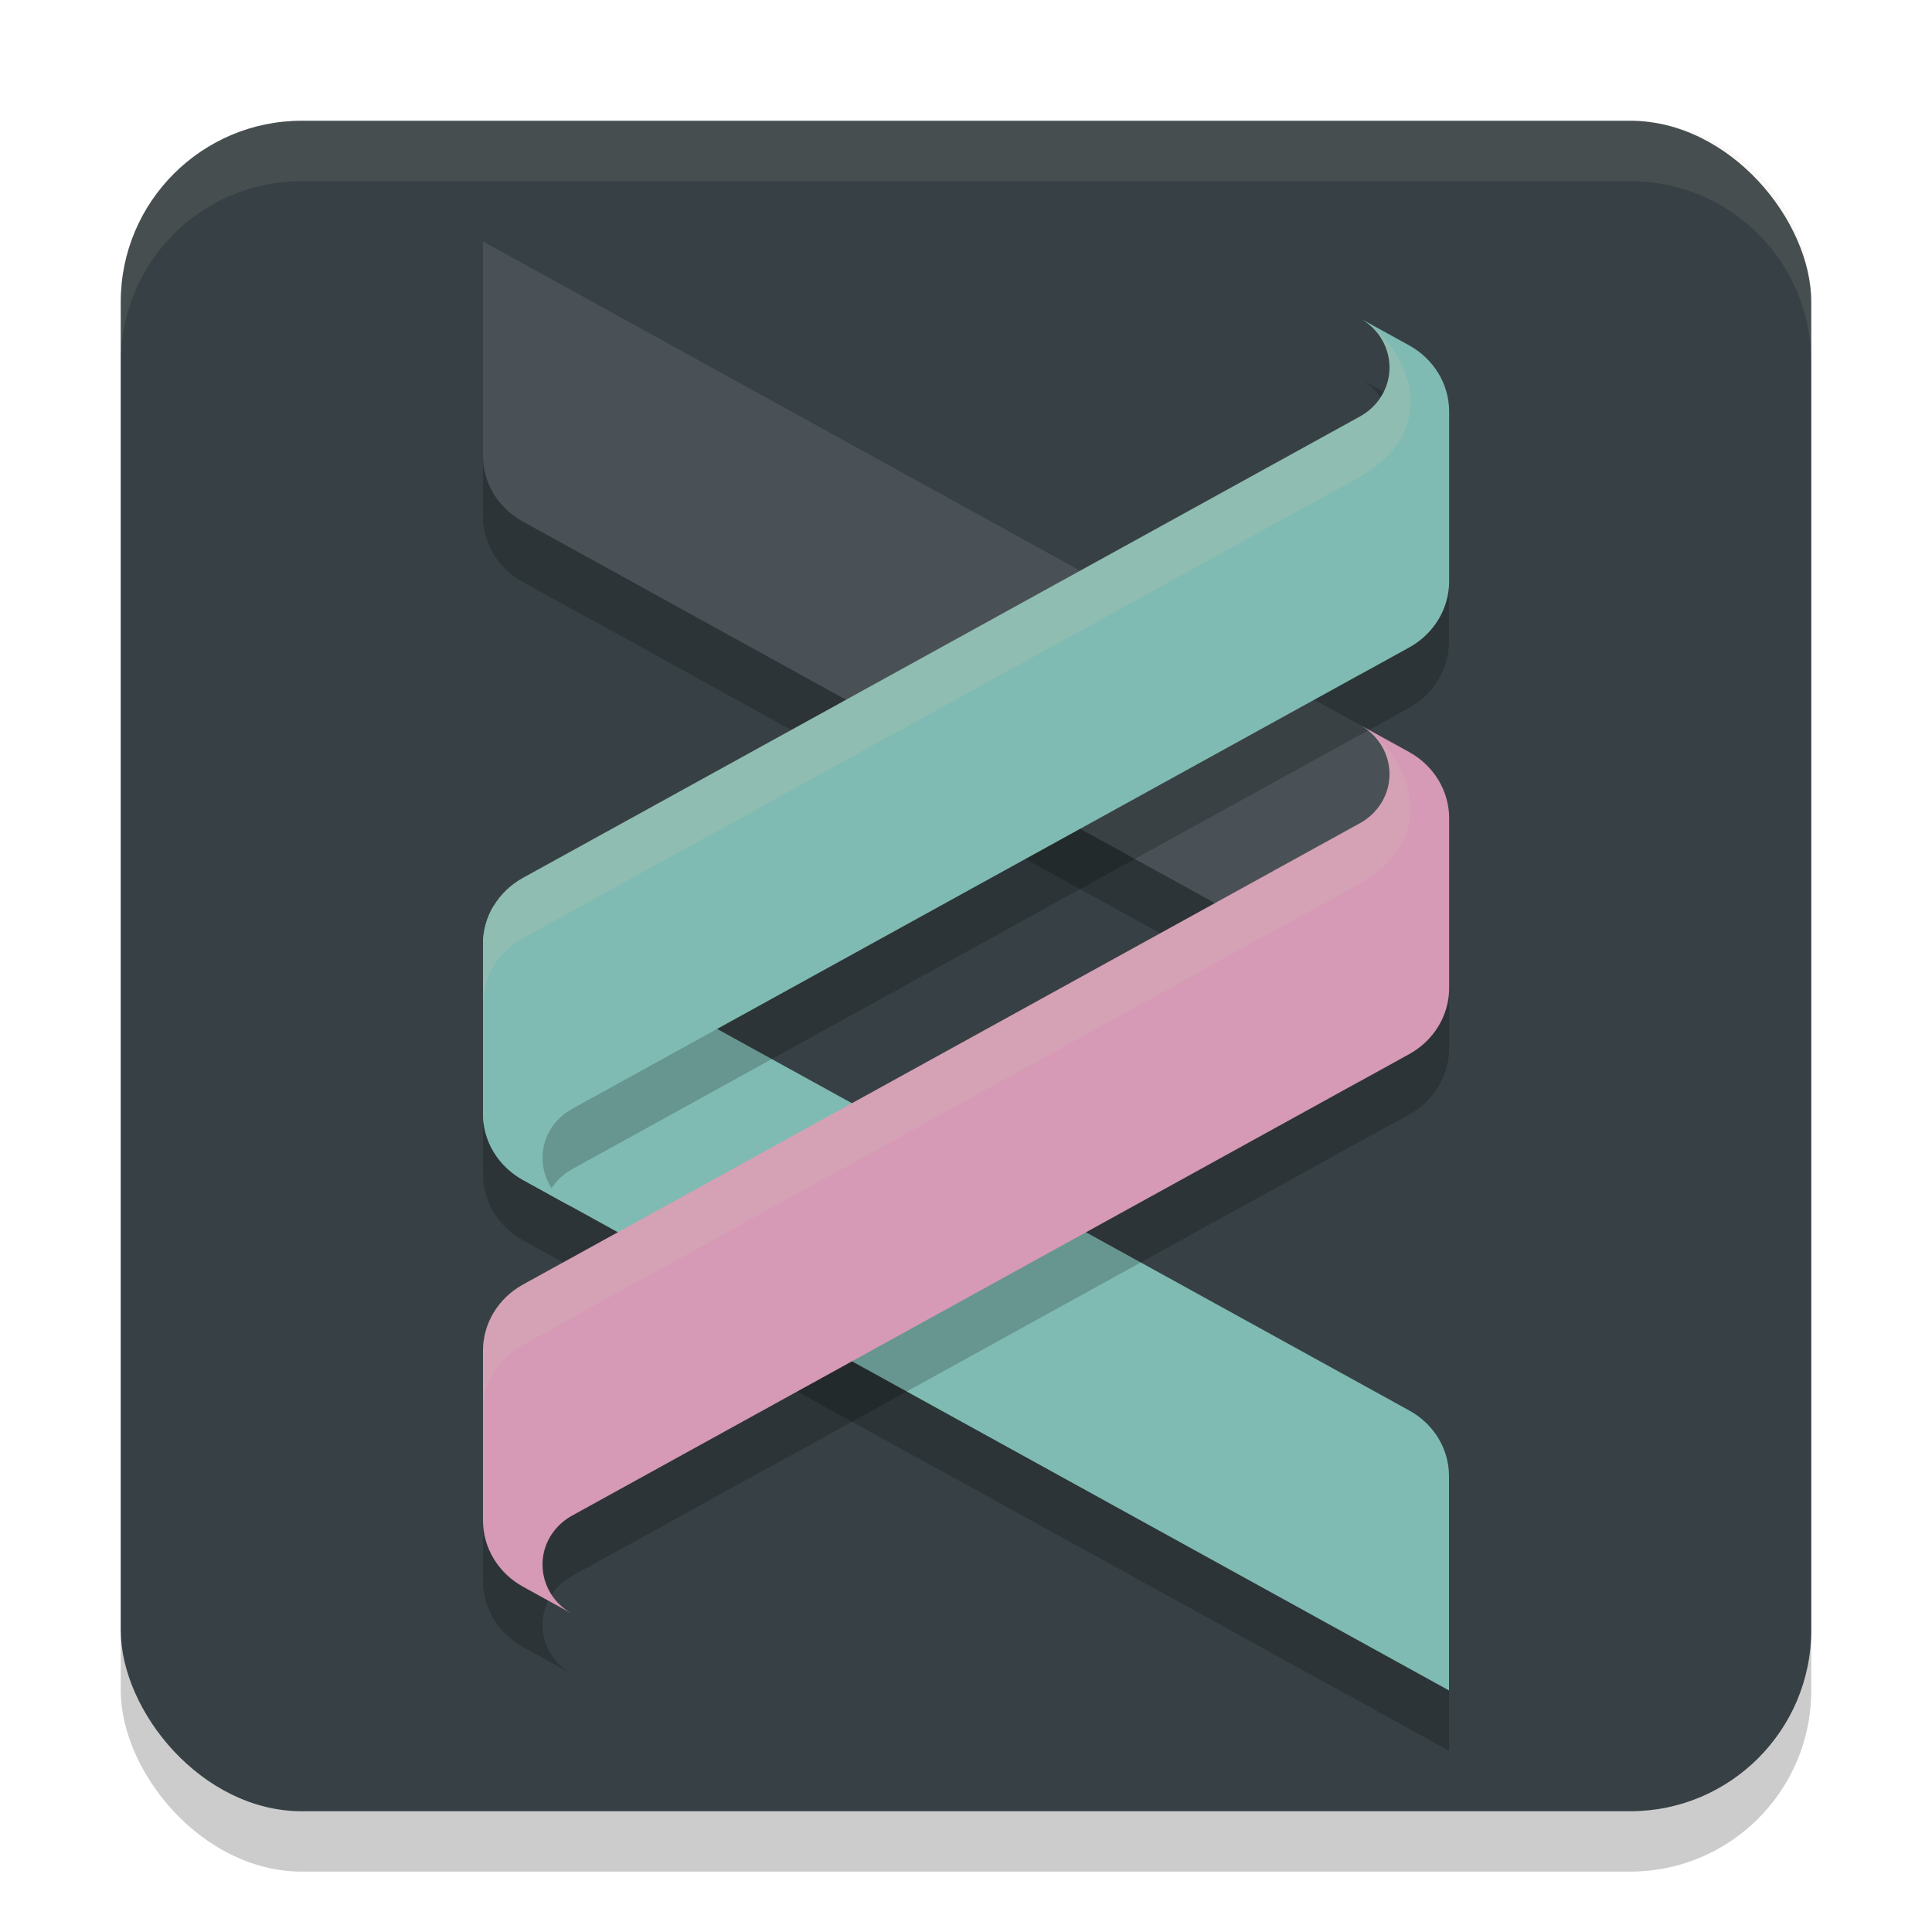 <svg width="32" height="32" version="1.1" xmlns="http://www.w3.org/2000/svg">
 <rect x="2" y="3" width="28" height="28" rx="3" ry="3" style="opacity:.2"/>
 <rect x="2" y="2" width="28" height="28" rx="3" ry="3" style="fill:#374145"/>
 <path d="m5 2c-1.662 0-3 1.338-3 3v1c0-1.662 1.338-3 3-3h22c1.662 0 3 1.338 3 3v-1c0-1.662-1.338-3-3-3h-22z" style="fill:#d3c6aa;opacity:.1"/>
 <path d="m8 5v3.551c0 0.448 0.25 0.862 0.656 1.086 2.846 1.569 13.37 7.371 14.438 7.959l0.244-0.135c0.41-0.226 0.662-0.644 0.662-1.096v-1.814c0-0.452-0.252-0.87-0.662-1.096l-0.803-0.441 0.381 0.211c-0.011 0.023-0.02 0.046-0.033 0.068-0.007 0.011-0.014 0.021-0.021 0.031-0.08-0.123-0.188-0.232-0.326-0.311l-14.535-8.014z" style="fill-rule:evenodd;font-variation-settings:normal;opacity:.2;stop-color:#1e2326"/>
 <path d="m23.343 24.363c0.407 0.224 0.657 0.638 0.657 1.086v3.55l-15.337-8.455c-0.41-0.226-0.663-0.644-0.663-1.096v-2.813c0-0.226 0.063-0.444 0.177-0.633 0 0 12.176 6.713 15.166 8.361z" style="fill-rule:evenodd;font-variation-settings:normal;opacity:.2;stop-color:#1e2326"/>
 <path d="m23.343 23.363c0.407 0.224 0.657 0.638 0.657 1.086v3.55l-15.337-8.455c-0.41-0.226-0.663-0.644-0.663-1.096v-2.813c0-0.226 0.063-0.444 0.177-0.633 0 0 12.176 6.713 15.166 8.361z" style="fill-rule:evenodd;fill:#7fbbb3"/>
 <path d="m9.476 26.103c-0.144 0.079-0.269 0.195-0.359 0.342-0.268 0.444-0.112 1.017 0.348 1.278h-1.668e-4l-0.802-0.442c-0.41-0.226-0.663-0.644-0.663-1.096v-2.813c0-0.452 0.253-0.87 0.663-1.096l13.862-7.641 0.007-0.004c0.142-0.079 0.264-0.194 0.352-0.339 0.268-0.444 0.112-1.017-0.347-1.278h2.79e-4l0.802 0.442c0.41 0.226 0.663 0.644 0.663 1.096v2.813c0 0.452-0.253 0.87-0.663 1.096l-0.824 0.454 0.011-0.007z" style="fill-rule:evenodd;font-variation-settings:normal;opacity:.2;stop-color:#1e2326"/>
 <path d="m8 4 15.338 8.456c0.41 0.226 0.662 0.644 0.662 1.096v2.813c0 0.226-0.063 0.444-0.177 0.633 0 0-12.176-6.713-15.166-8.361-0.407-0.224-0.657-0.638-0.657-1.087v-3.55z" style="fill-rule:evenodd;fill:#495156"/>
 <path d="m22.535 6.277c0.46 0.261 0.616 0.834 0.348 1.277-0.088 0.145-0.21 0.261-0.352 0.34l-0.008 0.004-13.861 7.641c-0.41 0.226-0.662 0.643-0.662 1.096v1.814c0 0.452 0.252 0.869 0.662 1.096l0.422 0.232c0.011-0.023 0.02-0.046 0.033-0.068 0.089-0.148 0.215-0.264 0.359-0.344l13.047-7.193-0.01 0.008 0.824-0.455c0.41-0.226 0.662-0.643 0.662-1.096v-2.814c0-0.452-0.252-0.87-0.662-1.096l-0.803-0.441z" style="fill-rule:evenodd;font-variation-settings:normal;opacity:.2;stop-color:#1e2326"/>
 <path d="m9.476 18.366c-0.144 0.079-0.269 0.195-0.359 0.343-0.268 0.443-0.112 1.017 0.348 1.278h-1.669e-4l-0.802-0.442c-0.41-0.226-0.663-0.644-0.663-1.096v-2.813c0-0.452 0.253-0.87 0.663-1.096l13.862-7.641 0.007-0.004c0.142-0.079 0.264-0.193 0.352-0.339 0.268-0.444 0.112-1.017-0.347-1.278h2.79e-4l0.802 0.442c0.41 0.226 0.663 0.644 0.663 1.096v2.813c0 0.452-0.253 0.87-0.663 1.096l-0.824 0.454 0.011-0.007z" style="fill-rule:evenodd;fill:#7fbbb3"/>
 <path d="m9.476 25.103c-0.144 0.079-0.269 0.195-0.359 0.342-0.268 0.444-0.112 1.017 0.348 1.278h-1.668e-4l-0.802-0.442c-0.41-0.226-0.663-0.644-0.663-1.096v-2.813c0-0.452 0.253-0.87 0.663-1.096l13.862-7.641 0.007-0.004c0.142-0.079 0.264-0.194 0.352-0.339 0.268-0.444 0.112-1.017-0.347-1.278h2.79e-4l0.802 0.442c0.41 0.226 0.663 0.644 0.663 1.096v2.813c0 0.452-0.253 0.87-0.663 1.096l-0.824 0.454 0.011-0.007z" style="fill-rule:evenodd;fill:#d699b6"/>
 <path d="m22.535 5.277c0.46 0.261 0.616 0.834 0.348 1.277-0.088 0.145-0.21 0.261-0.352 0.34l-0.008 0.004-13.861 7.641c-0.41 0.226-0.662 0.643-0.662 1.096v1c0-0.452 0.252-0.87 0.662-1.096l13.861-7.641 0.008-0.004c1.429-0.825 0.733-2.208 0.004-2.617z" style="fill-rule:evenodd;fill:#d3c6aa;opacity:.2"/>
 <path d="m22.535 12.015c0.46 0.261 0.616 0.834 0.348 1.277-0.088 0.145-0.21 0.261-0.352 0.34l-0.008 0.004-13.861 7.641c-0.41 0.226-0.662 0.643-0.662 1.096v1c0-0.452 0.252-0.87 0.662-1.096l13.861-7.641 0.008-0.004c1.429-0.825 0.733-2.208 0.004-2.617z" style="fill-rule:evenodd;fill:#d3c6aa;opacity:.2"/>
</svg>
